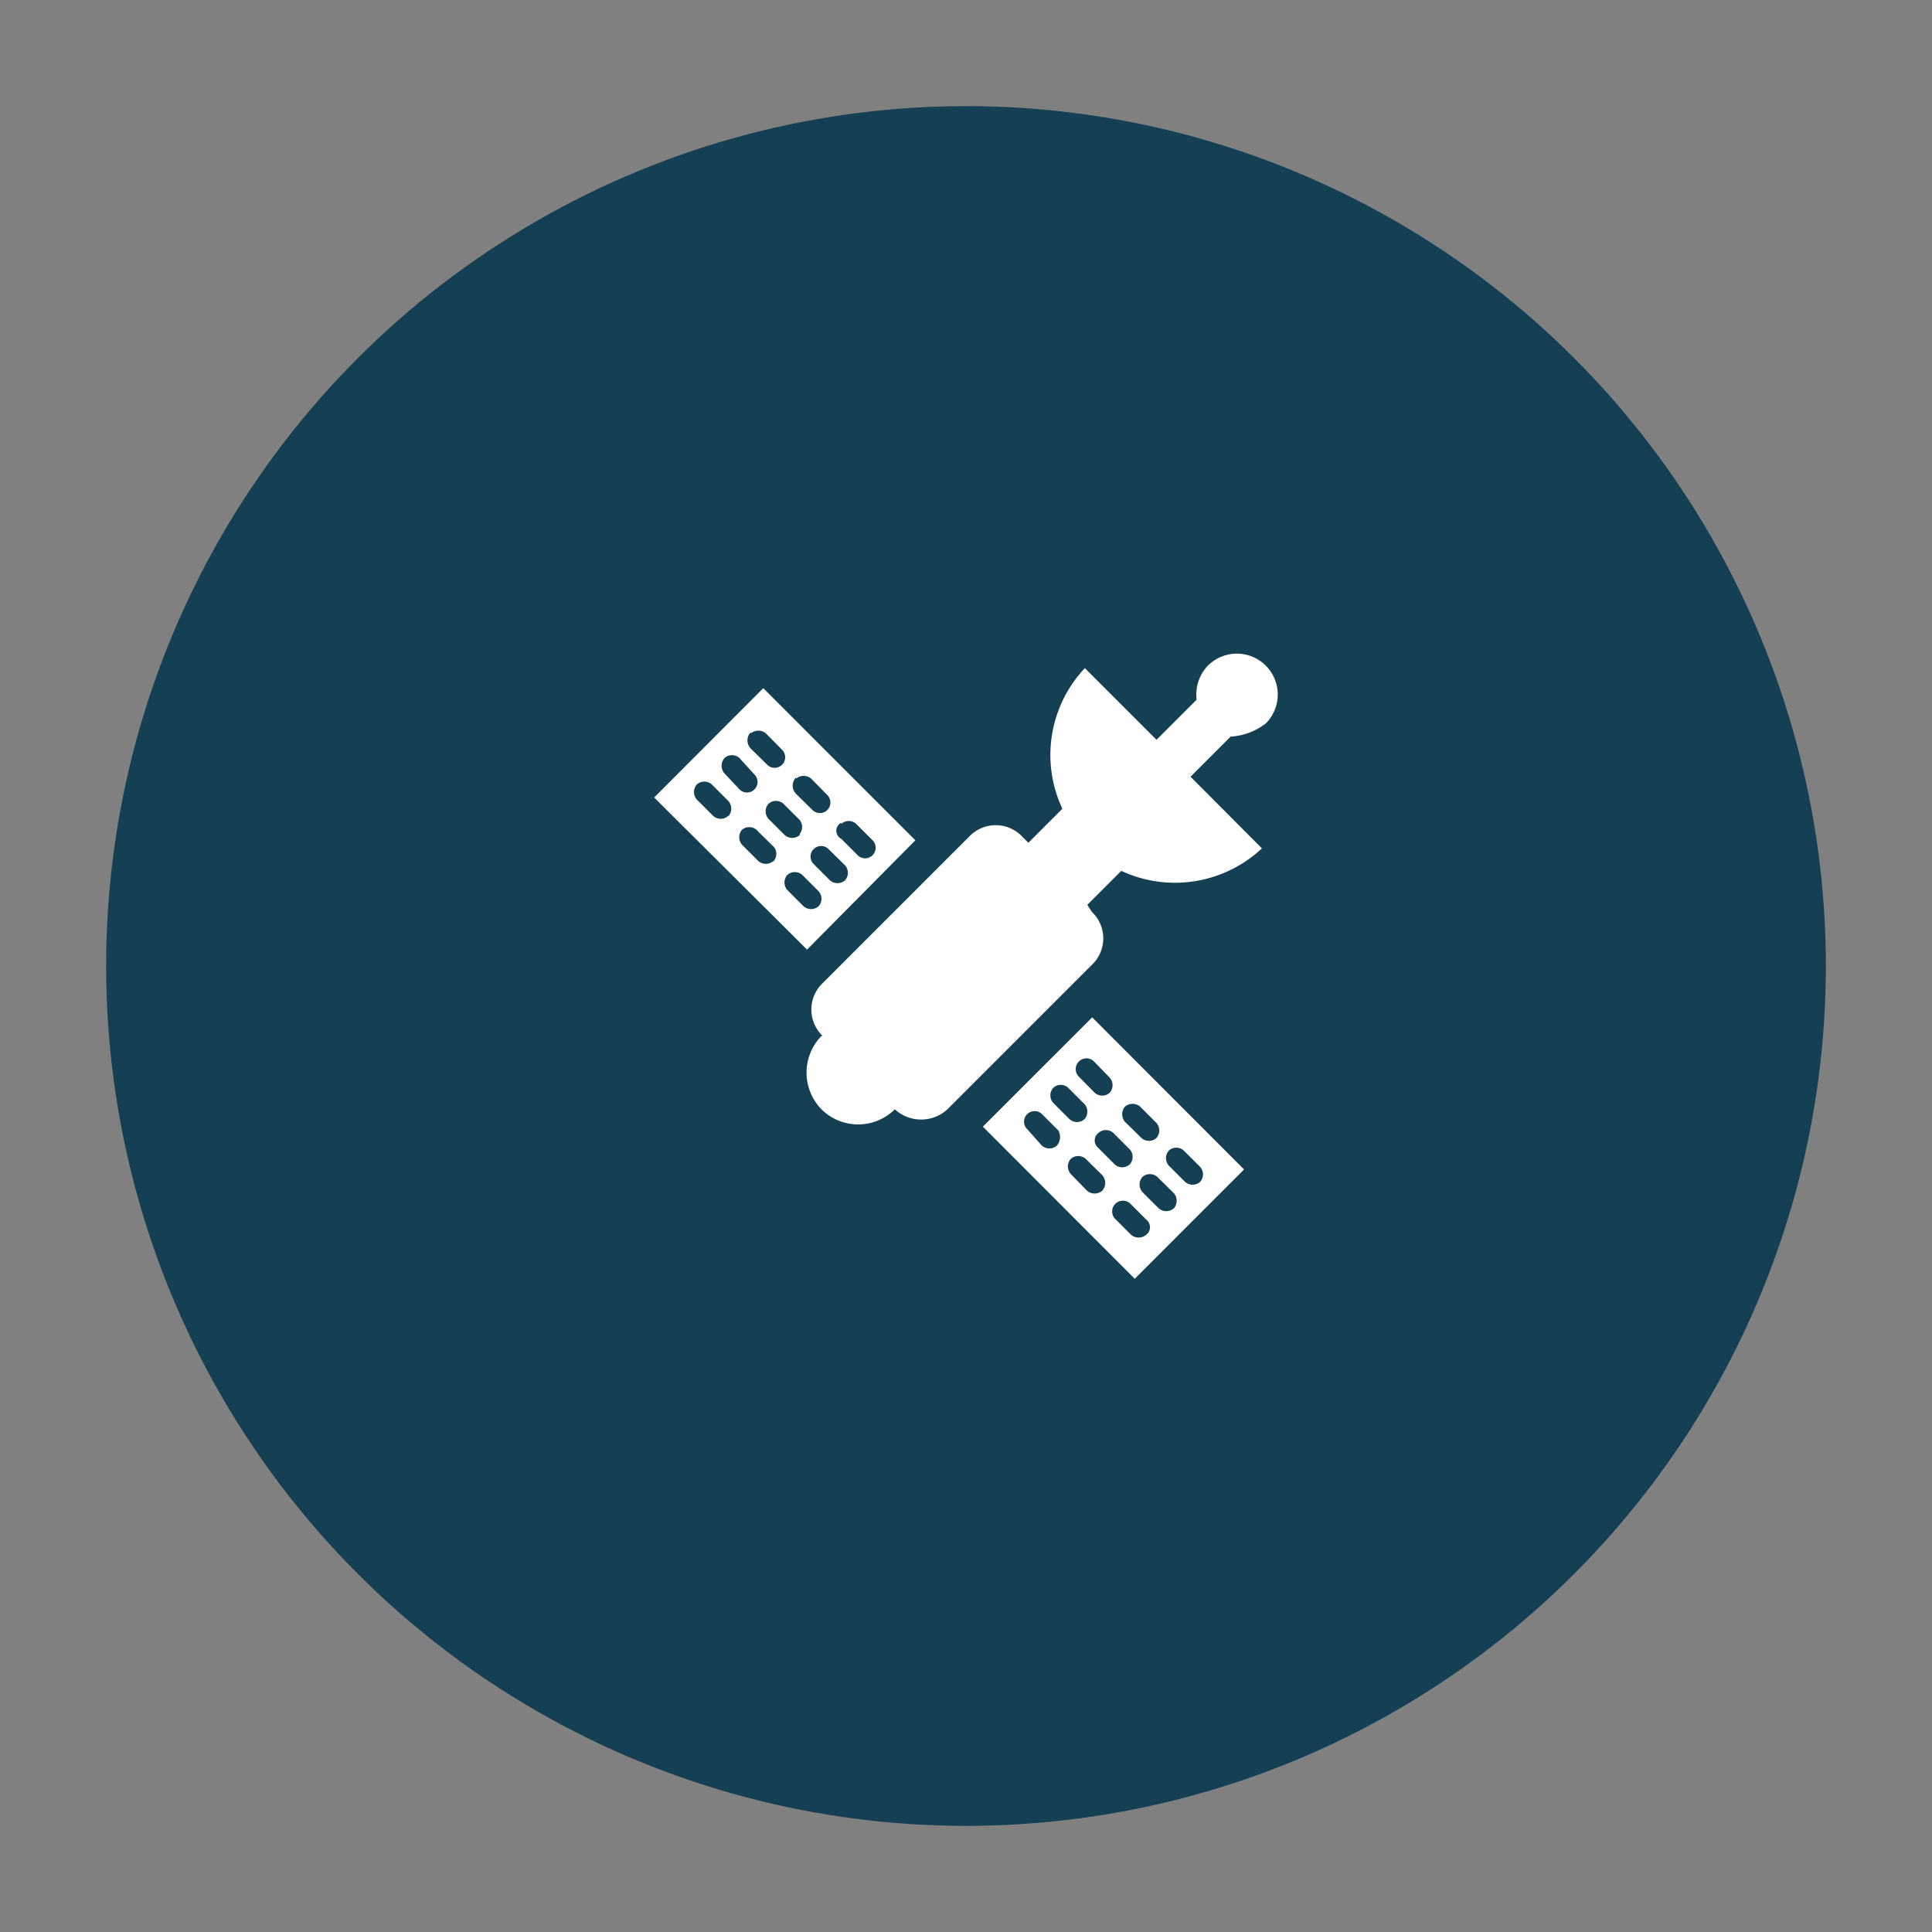 <svg id="Слой_1" data-name="Слой 1" xmlns="http://www.w3.org/2000/svg" viewBox="0 0 79 79"><rect x="0" y="0" width="79" height="79" fill="#808080" stroke="none"/><defs><style>.cls-1{fill:#153f53;}.cls-2{fill:#fff;}</style></defs><title>Иконка_01</title><circle class="cls-1" cx="39.5" cy="39.5" r="35.16"/><path class="cls-2" d="M40.19,46.07l6.21,6.22,4.47-4.47L44.66,41.6Zm2.88-1.59a.45.45,0,0,1,.61,0l.67.67a.47.47,0,0,1,0,.61.46.46,0,0,1-.62,0l-.66-.66A.46.46,0,0,1,43.07,44.48Zm.15,2.36a.46.46,0,0,1-.62,0L42,46.17a.43.43,0,0,1,.61-.61l.67.67A.55.55,0,0,1,43.22,46.84Zm1.85,1.85a.48.48,0,0,1-.62,0L43.78,48a.47.47,0,0,1,0-.61.46.46,0,0,1,.62,0l.67.66A.48.48,0,0,1,45.07,48.69Zm1.8,1.8a.48.48,0,0,1-.62,0l-.67-.67a.44.44,0,0,1,.62-.62l.67.67A.39.39,0,0,1,46.87,50.49ZM48,49.41a.48.48,0,0,1-.62,0l-.67-.67a.47.47,0,0,1,0-.61.46.46,0,0,1,.62,0l.67.66A.48.48,0,0,1,48,49.41Zm-.21-2.36a.46.46,0,0,1,.62,0l.66.66a.46.46,0,0,1,0,.62.47.47,0,0,1-.61,0l-.67-.67A.47.47,0,0,1,47.79,47.05ZM46,45.25a.48.48,0,0,1,.62,0l.67.67a.47.47,0,0,1,0,.61.46.46,0,0,1-.62,0L46,45.87A.48.48,0,0,1,46,45.25ZM46.2,47a.47.47,0,0,1,0,.61.46.46,0,0,1-.62,0l-.67-.67a.39.39,0,0,1,0-.61.46.46,0,0,1,.62,0Zm-.82-2.93a.47.47,0,0,1,0,.61.46.46,0,0,1-.62,0L44.09,44a.44.44,0,0,1,.62-.62Z"/><path class="cls-2" d="M37.43,34.36l-6.22-6.22-4.46,4.47L33,38.83ZM34.55,36a.47.47,0,0,1-.61,0l-.67-.67a.43.43,0,0,1,.61-.61l.67.66A.46.46,0,0,1,34.55,36Zm-.15-2.31a.45.45,0,0,1,.61,0l.67.67a.43.43,0,0,1-.61.61l-.67-.67A.37.37,0,0,1,34.4,33.64Zm-1.85-1.85a.48.48,0,0,1,.62,0l.66.67a.43.43,0,0,1-.61.61l-.67-.66A.48.48,0,0,1,32.55,31.79Zm.15,2.31a.47.47,0,0,1-.61,0l-.67-.67a.47.47,0,0,1,0-.61.46.46,0,0,1,.62,0l.66.66A.46.46,0,0,1,32.7,34.1Zm-2-4.16a.48.48,0,0,1,.62,0l.66.67a.43.43,0,0,1-.61.61l-.67-.66A.48.48,0,0,1,30.7,29.94ZM29.62,31a.46.46,0,0,1,.62,0l.61.67a.43.43,0,0,1-.61.61l-.62-.66A.48.48,0,0,1,29.62,31Zm.16,2.36a.46.46,0,0,1-.62,0l-.67-.67a.47.47,0,0,1,0-.61.46.46,0,0,1,.62,0l.67.67A.47.47,0,0,1,29.78,33.38Zm1.84,1.85a.47.47,0,0,1-.61,0l-.67-.67a.47.47,0,0,1,0-.61A.46.46,0,0,1,31,34l.67.66A.47.47,0,0,1,31.62,35.23Zm.57,1.18a.47.47,0,0,1,0-.61.46.46,0,0,1,.62,0l.66.66a.46.46,0,0,1,0,.62.47.47,0,0,1-.61,0Z"/><path class="cls-2" d="M51.76,29.58h0a1.67,1.67,0,1,0-2.37-2.36,1.71,1.71,0,0,0-.46,1.39l-1.64,1.64-2.93-2.93a5.18,5.18,0,0,0-.92,5.75l-1.39,1.39-.26-.26a1.49,1.49,0,0,0-2.15,0l-6,6a1.49,1.49,0,0,0,0,2.16l-.05,0a2.15,2.15,0,0,0,0,3,2.13,2.13,0,0,0,3,0l0,0a1.59,1.59,0,0,0,2.15,0l5.91-5.91a1.49,1.49,0,0,0,0-2.16L44.46,37l1.39-1.39a5.2,5.2,0,0,0,5.75-.92l-2.92-2.93,1.64-1.64A2.59,2.59,0,0,0,51.76,29.58Z"/></svg>